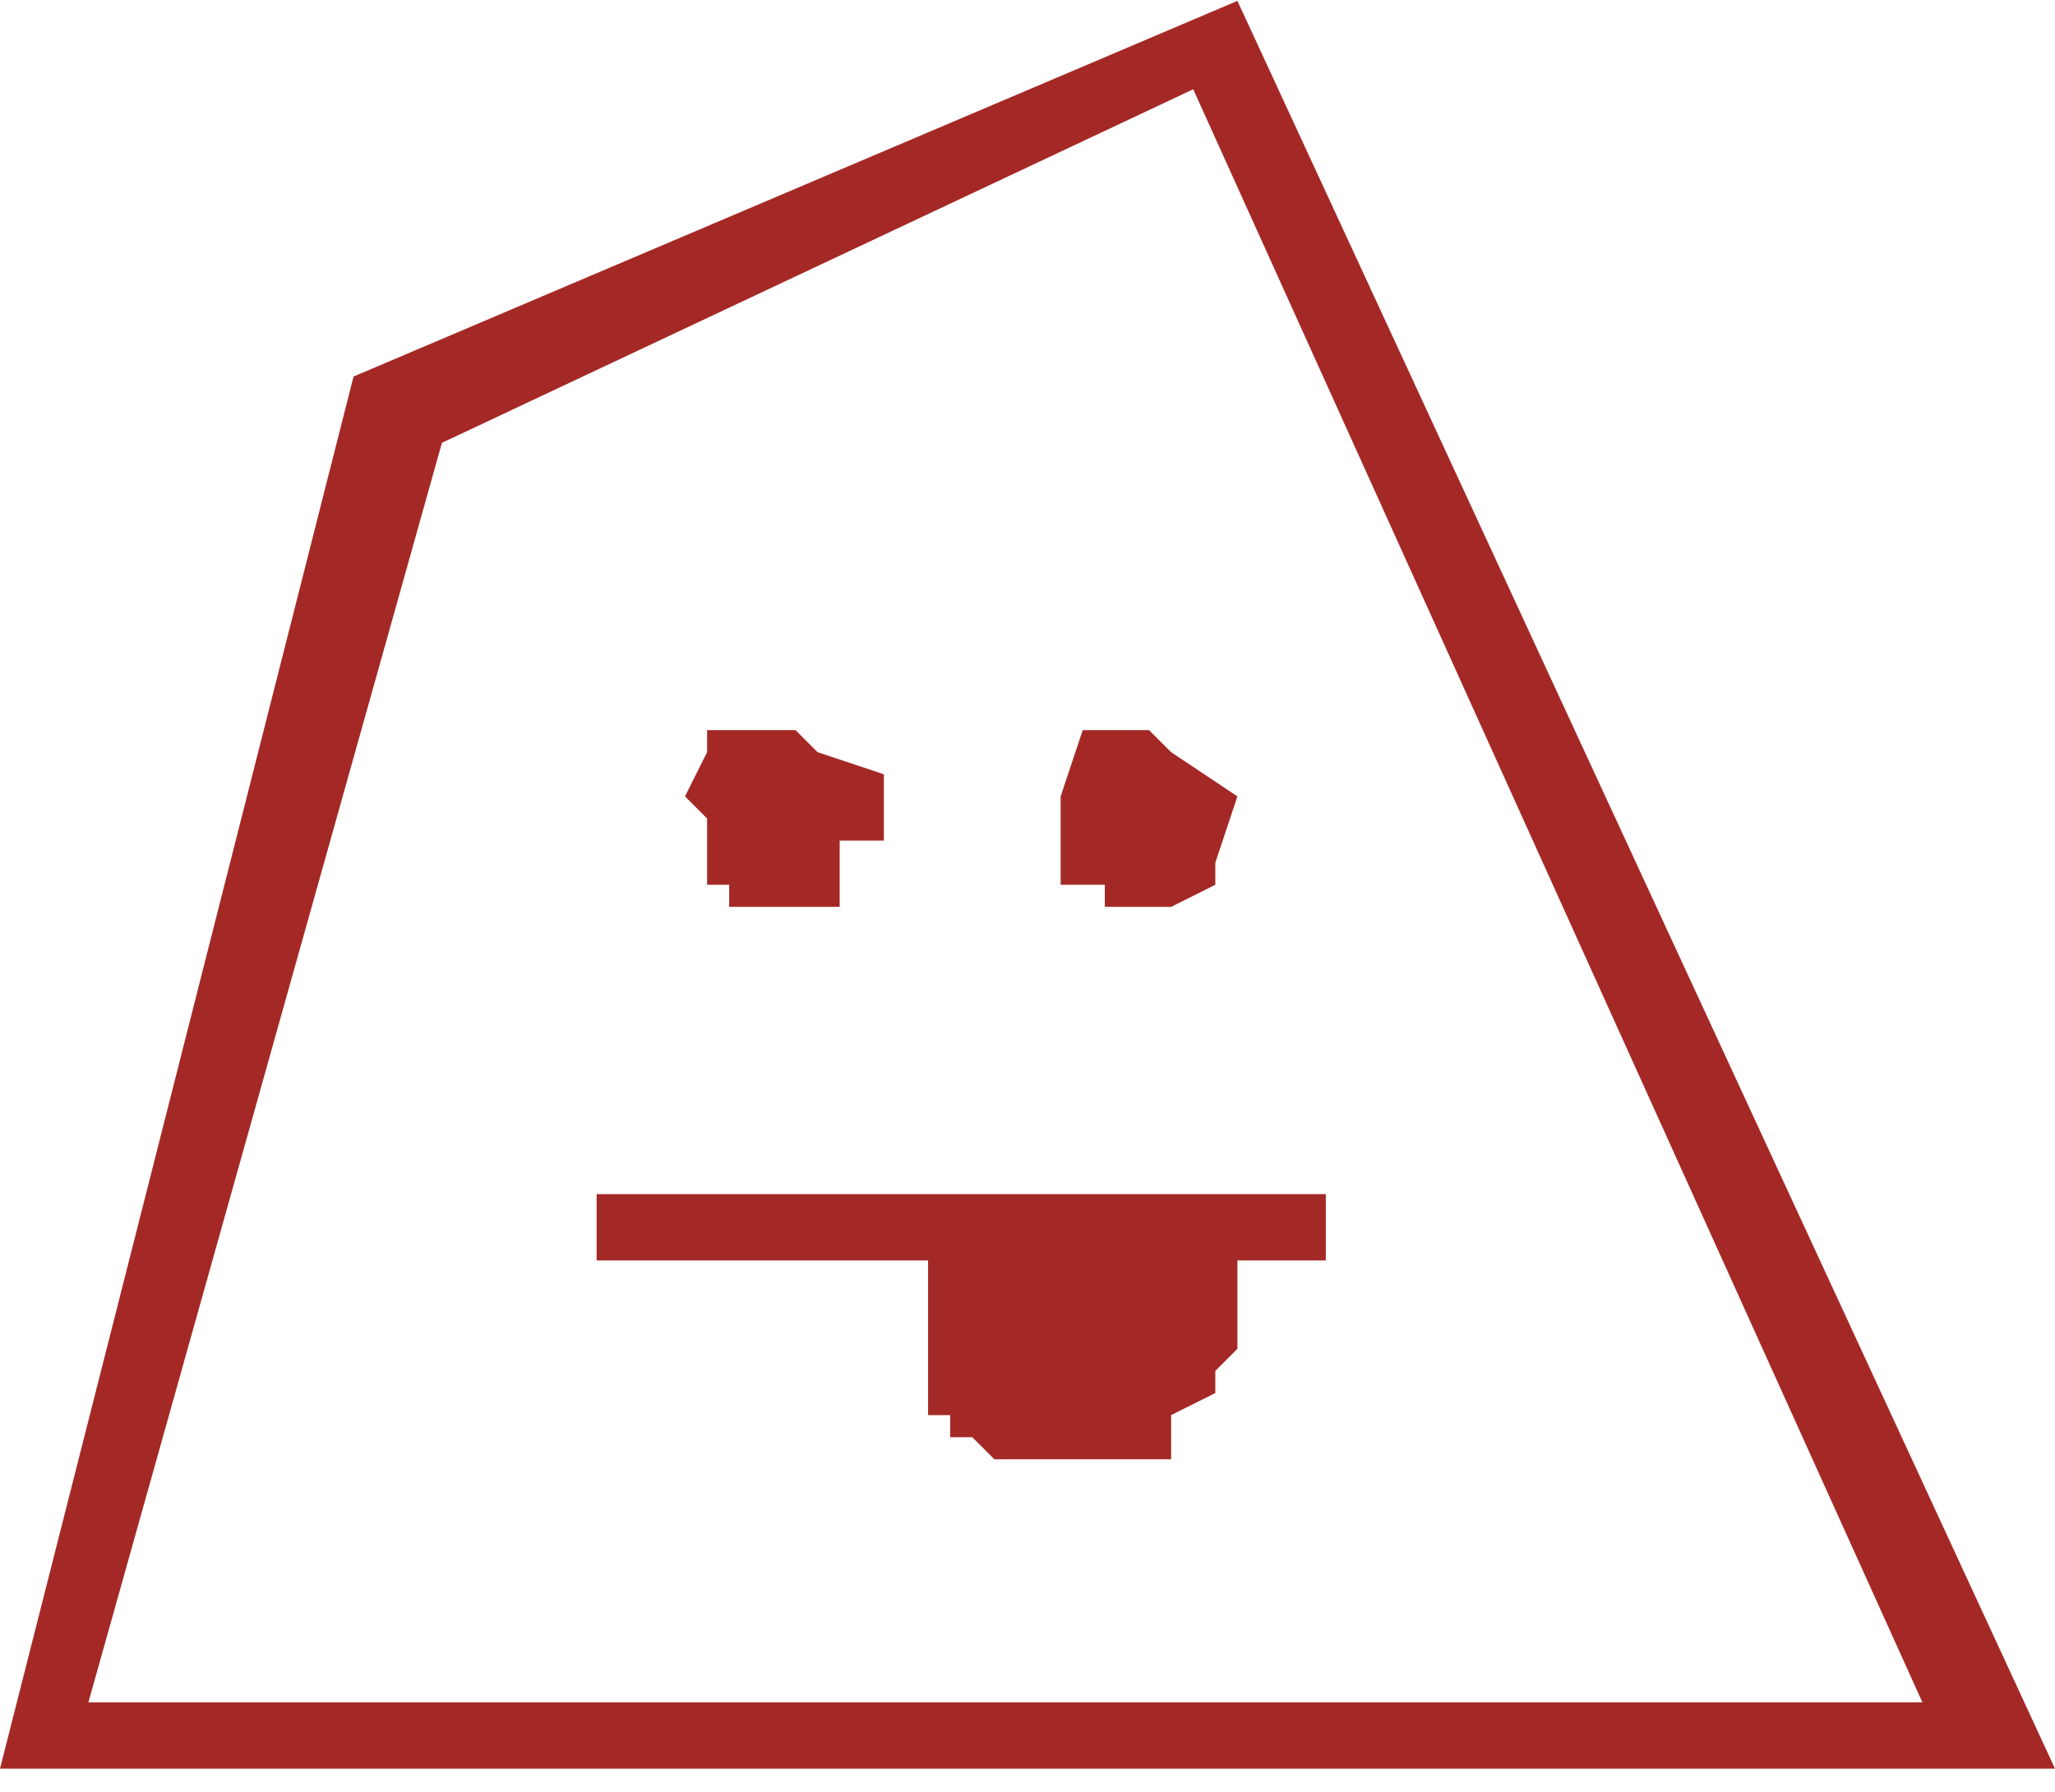 <svg xmlns="http://www.w3.org/2000/svg" width="106.854" height="93.158" viewBox="0 0 0.093 0.081" shape-rendering="geometricPrecision" text-rendering="geometricPrecision" image-rendering="optimizeQuality" fill-rule="evenodd" clip-rule="evenodd"><path d="M.032.037V.04h.001v.001h.005V.038H.04V.035L.037.034.036.033H.032v.001L.031.036zM.016.017L0 .08h.093L.056 0l-.04.017zm.071.06H.004L.02.02.054.004l.033.073zM.05.041h.003L.055.04V.039L.056.036.053.034.052.033H.049L.048.036V.04H.05v.001zm.008.013H.027v.003h.015v.007h.001v.001h.001l.001.001h.008V.064L.055.063V.062L.056.061V.057H.06V.054H.058z" fill="#a42926" id="Layer_x0020_1"/></svg>